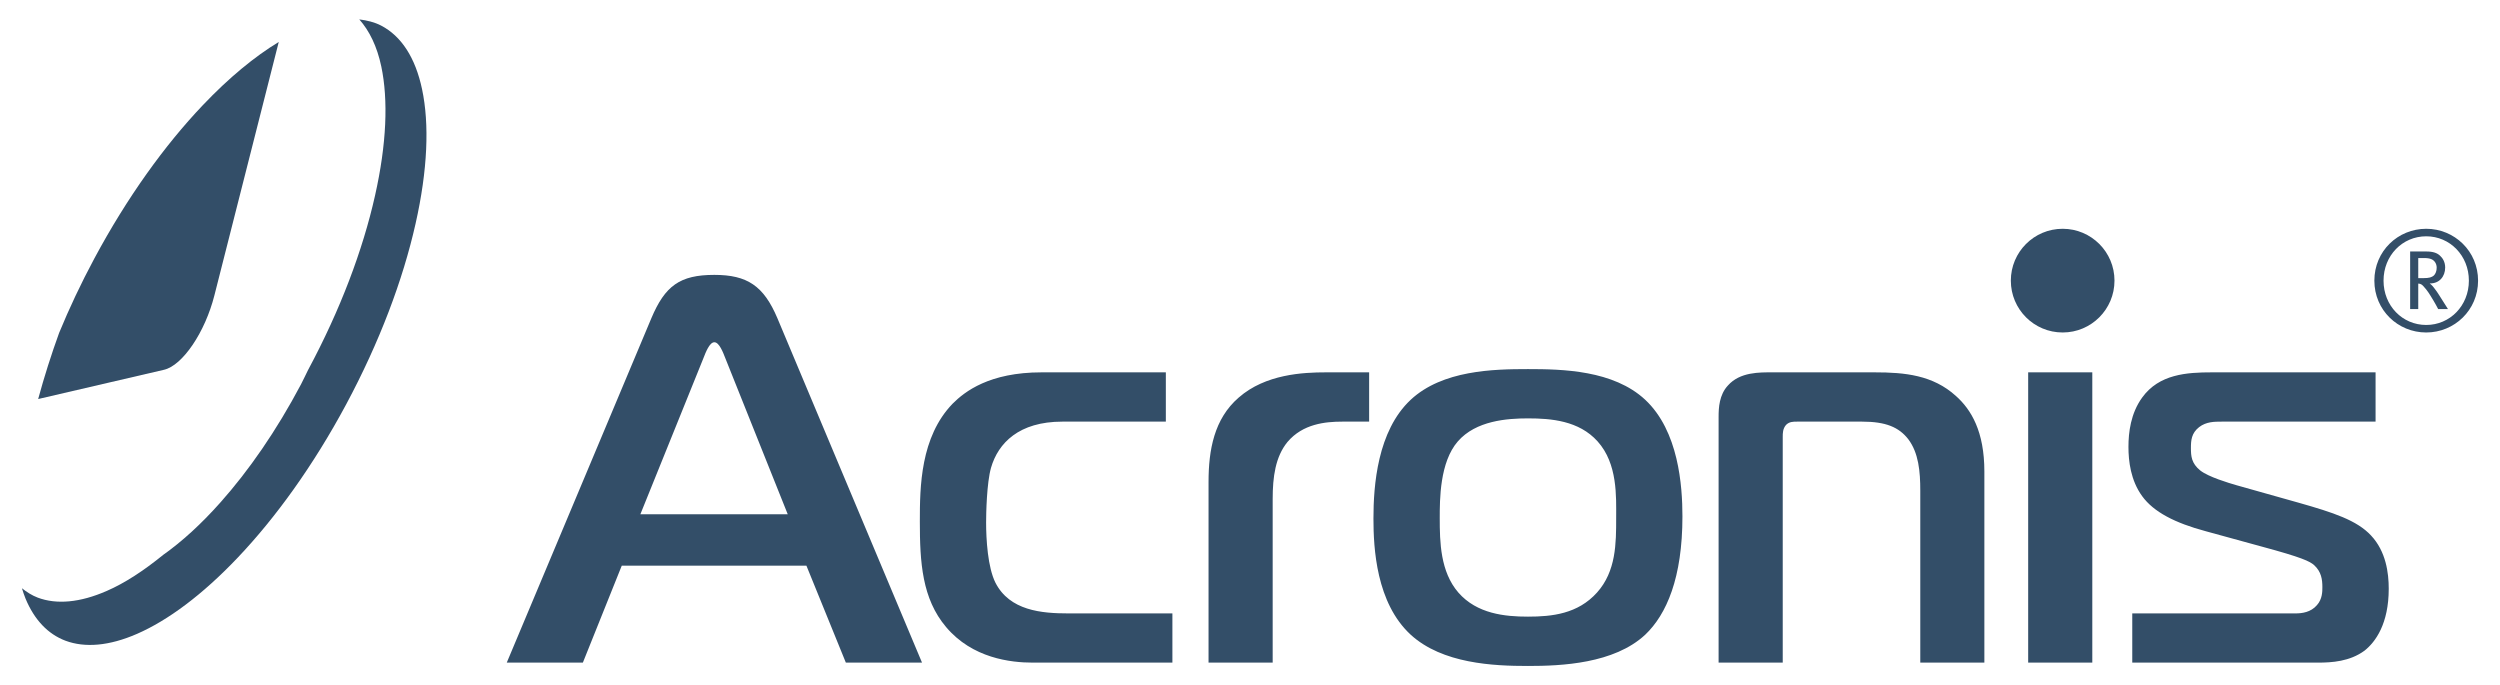 <svg width="1025" height="281" viewBox="0 0 1025 281" fill="none" xmlns="http://www.w3.org/2000/svg">
<path d="M874.229 251.496H941.168C943.876 251.496 947.458 251.025 949.946 248.106C952.174 245.628 952.174 242.488 952.174 240.73C952.174 237.542 951.732 234.411 948.803 231.712C947.026 230.147 943.876 228.562 927.242 224.077L904.337 217.796C891.756 214.425 882.997 209.921 878.282 203.419C873.557 196.927 872.664 189.033 872.664 183.223C872.664 177.364 873.557 169.518 878.282 163.007C885.226 153.364 896.673 152.663 906.805 152.663H973.984V172.87H910.839C907.939 172.87 904.558 172.87 901.629 175.127C898.488 177.595 898.277 180.534 898.277 183.674C898.277 187.026 898.488 189.955 902.08 192.874C905.451 195.544 913.759 198.013 916.909 198.925L942.522 206.137C956.678 210.161 966.359 213.311 972.169 219.602C978.239 226.094 979.381 234.862 979.381 241.374C979.381 255.731 973.984 263.174 969.47 266.757C963.401 271.232 955.996 271.674 950.397 271.674H874.229V251.496ZM831.55 271.674H857.844V152.663H831.55V271.674ZM704.626 170.862C704.626 167.242 704.875 161.873 708.448 158.051C713.404 152.452 721.49 152.663 726.657 152.663H768.635C781.005 152.663 792.481 153.787 801.912 162.334C808.212 167.943 813.591 176.913 813.591 193.316V271.674H787.315V201.163C787.315 193.316 786.642 185.681 782.378 180.053C778.527 175.127 773.149 172.87 763.497 172.87H736.75C735.195 172.87 733.61 172.87 732.265 174.224C730.921 175.808 730.921 177.595 730.921 179.17V271.674H704.626V170.862ZM495.502 197.6C495.502 184.558 497.759 171.746 507.863 163.007C518.859 153.364 534.379 152.663 543.589 152.663H561.346V172.87H550.311C543.358 172.87 534.148 173.782 527.867 181.206C522.912 187.266 521.798 195.544 521.798 204.543V271.674H495.502V197.6ZM423.397 271.674C414.398 271.674 398.686 269.897 387.901 257.095C378.028 245.427 377.135 230.579 377.135 213.763C377.135 199.597 377.357 179.17 390.6 165.484C395.546 160.529 405.659 152.663 427.008 152.663H477.995V172.87H435.527C417.788 172.87 409.26 181.638 406.321 191.77C404.545 198.012 404.305 210.613 404.305 214.214C404.305 221.148 404.977 232.625 408.127 238.906C413.966 250.353 427.008 251.496 437.985 251.496H480.684V271.674H423.397ZM597.927 242.949C605.562 251.698 617.029 252.822 626.47 252.822C636.352 252.822 646.907 251.698 654.772 242.949C662.628 234.2 662.628 222.733 662.628 212.399C662.628 203.64 663.291 190.176 655.012 180.966C647.358 172.438 635.891 171.535 626.47 171.535C617.932 171.535 605.14 172.438 597.716 180.966C590.292 189.484 590.292 204.774 590.292 212.399C590.292 222.281 590.532 234.411 597.927 242.949ZM674.527 163.89C688.232 176.702 689.797 199.136 689.797 211.746C689.797 236.889 683.296 251.919 674.527 260.245C661.745 272.125 640.184 273.047 626.47 273.047C612.304 273.047 591.416 272.125 578.403 260.245C564.247 247.213 563.113 224.759 563.113 212.62C563.113 199.136 564.698 176.702 578.403 163.89C591.416 151.77 612.304 151.328 626.47 151.328C640.635 151.328 661.504 151.77 674.527 163.89ZM267.066 130.45C272.674 117.187 278.734 112.702 292.881 112.702C306.365 112.702 313.107 117.187 318.725 130.45L378.028 271.674H346.797L330.634 231.933H254.917L238.975 271.674H207.772L267.066 130.45ZM262.552 210.843H322.97L297.376 146.843C296.492 144.586 294.907 140.322 292.881 140.322C290.883 140.322 289.289 144.586 288.406 146.843L262.552 210.843Z" fill="#334E68"/>
<path d="M866.94 115.055C866.94 126.81 857.432 136.318 845.696 136.318C833.941 136.318 824.443 126.81 824.443 115.055C824.443 103.328 833.941 93.801 845.696 93.801C857.432 93.801 866.94 103.328 866.94 115.055Z" fill="#334E68"/>
<path d="M156.276 10.498C153.539 9.076 150.495 8.356 147.306 7.953C151.426 12.601 154.576 18.94 156.334 27.266C159.215 40.942 158.543 59.016 153.741 80.289C148.756 102.512 139.556 127.002 126.341 151.636C126.326 151.697 126.303 151.732 126.272 151.77C125.302 153.7 124.438 155.612 123.42 157.561C113.384 176.538 101.984 192.97 90.354 206.022C82.373 215.002 74.469 222.147 66.959 227.458C58.872 234.036 51.055 239.126 43.785 242.277C32.76 247.107 23.146 247.914 15.473 245.023C13.1 244.12 10.978 242.766 8.99 241.172C9.461 242.632 9.902 244.101 10.488 245.475C14.118 254.176 19.66 259.976 26.843 262.694C34.824 265.671 44.793 264.865 56.231 259.861C68.841 254.339 82.92 243.948 97.479 228.62C113.057 212.217 128.471 190.867 141.935 165.782C155.65 140.188 165.205 114.757 170.382 91.708C175.366 69.619 176.067 50.863 173.061 36.659C170.315 23.569 164.478 14.762 156.276 10.498Z" fill="#334E68"/>
<path d="M83.114 43.17C67.527 59.564 52.123 80.913 38.658 106.017C33.165 116.255 28.382 126.445 24.243 136.481C21.035 145.336 18.144 154.411 15.647 163.602L67.249 151.607C74.845 149.859 84.084 136.231 87.906 121.095L105.866 50.383L114.288 17.211C104.425 23.175 93.899 31.818 83.114 43.17Z" fill="#334E68"/>
<path d="M996.86 106.258C996.179 105.969 995.209 105.797 993.941 105.797H991.482V114.027H993.778C995.881 114.027 997.033 113.701 997.888 112.951C998.579 112.26 999.04 111.117 999.04 109.744C999.04 108.082 998.128 106.776 996.86 106.258ZM999.646 126.723C998.973 125.408 998.637 124.822 997.715 123.228C995.881 120.202 995.314 119.232 993.605 117.35C992.98 116.659 992.452 116.313 991.482 116.265V126.723H988.159V103.108H994.796C997.609 103.108 999.261 103.751 1000.4 104.827C1001.49 105.797 1002.52 107.41 1002.52 109.686C1002.52 113.345 1000.13 116.313 996.178 116.198C997.264 117.062 997.83 117.801 998.224 118.378C998.743 119.002 999.444 120.029 1000.23 121.288C1001.27 122.891 1003.19 125.984 1003.67 126.723H999.646ZM994.748 96.884C984.98 96.884 977.249 104.779 977.249 115.064C977.249 125.35 984.98 133.235 994.748 133.235C1004.46 133.235 1012.24 125.35 1012.24 115.064C1012.24 104.779 1004.46 96.884 994.748 96.884ZM994.748 136.318C983.146 136.318 973.485 127.175 973.485 115.064C973.485 102.944 983.146 93.801 994.748 93.801C1006.29 93.801 1016.01 102.944 1016.01 115.064C1016.01 127.175 1006.29 136.318 994.748 136.318Z" fill="#334E68"/>
</svg>
